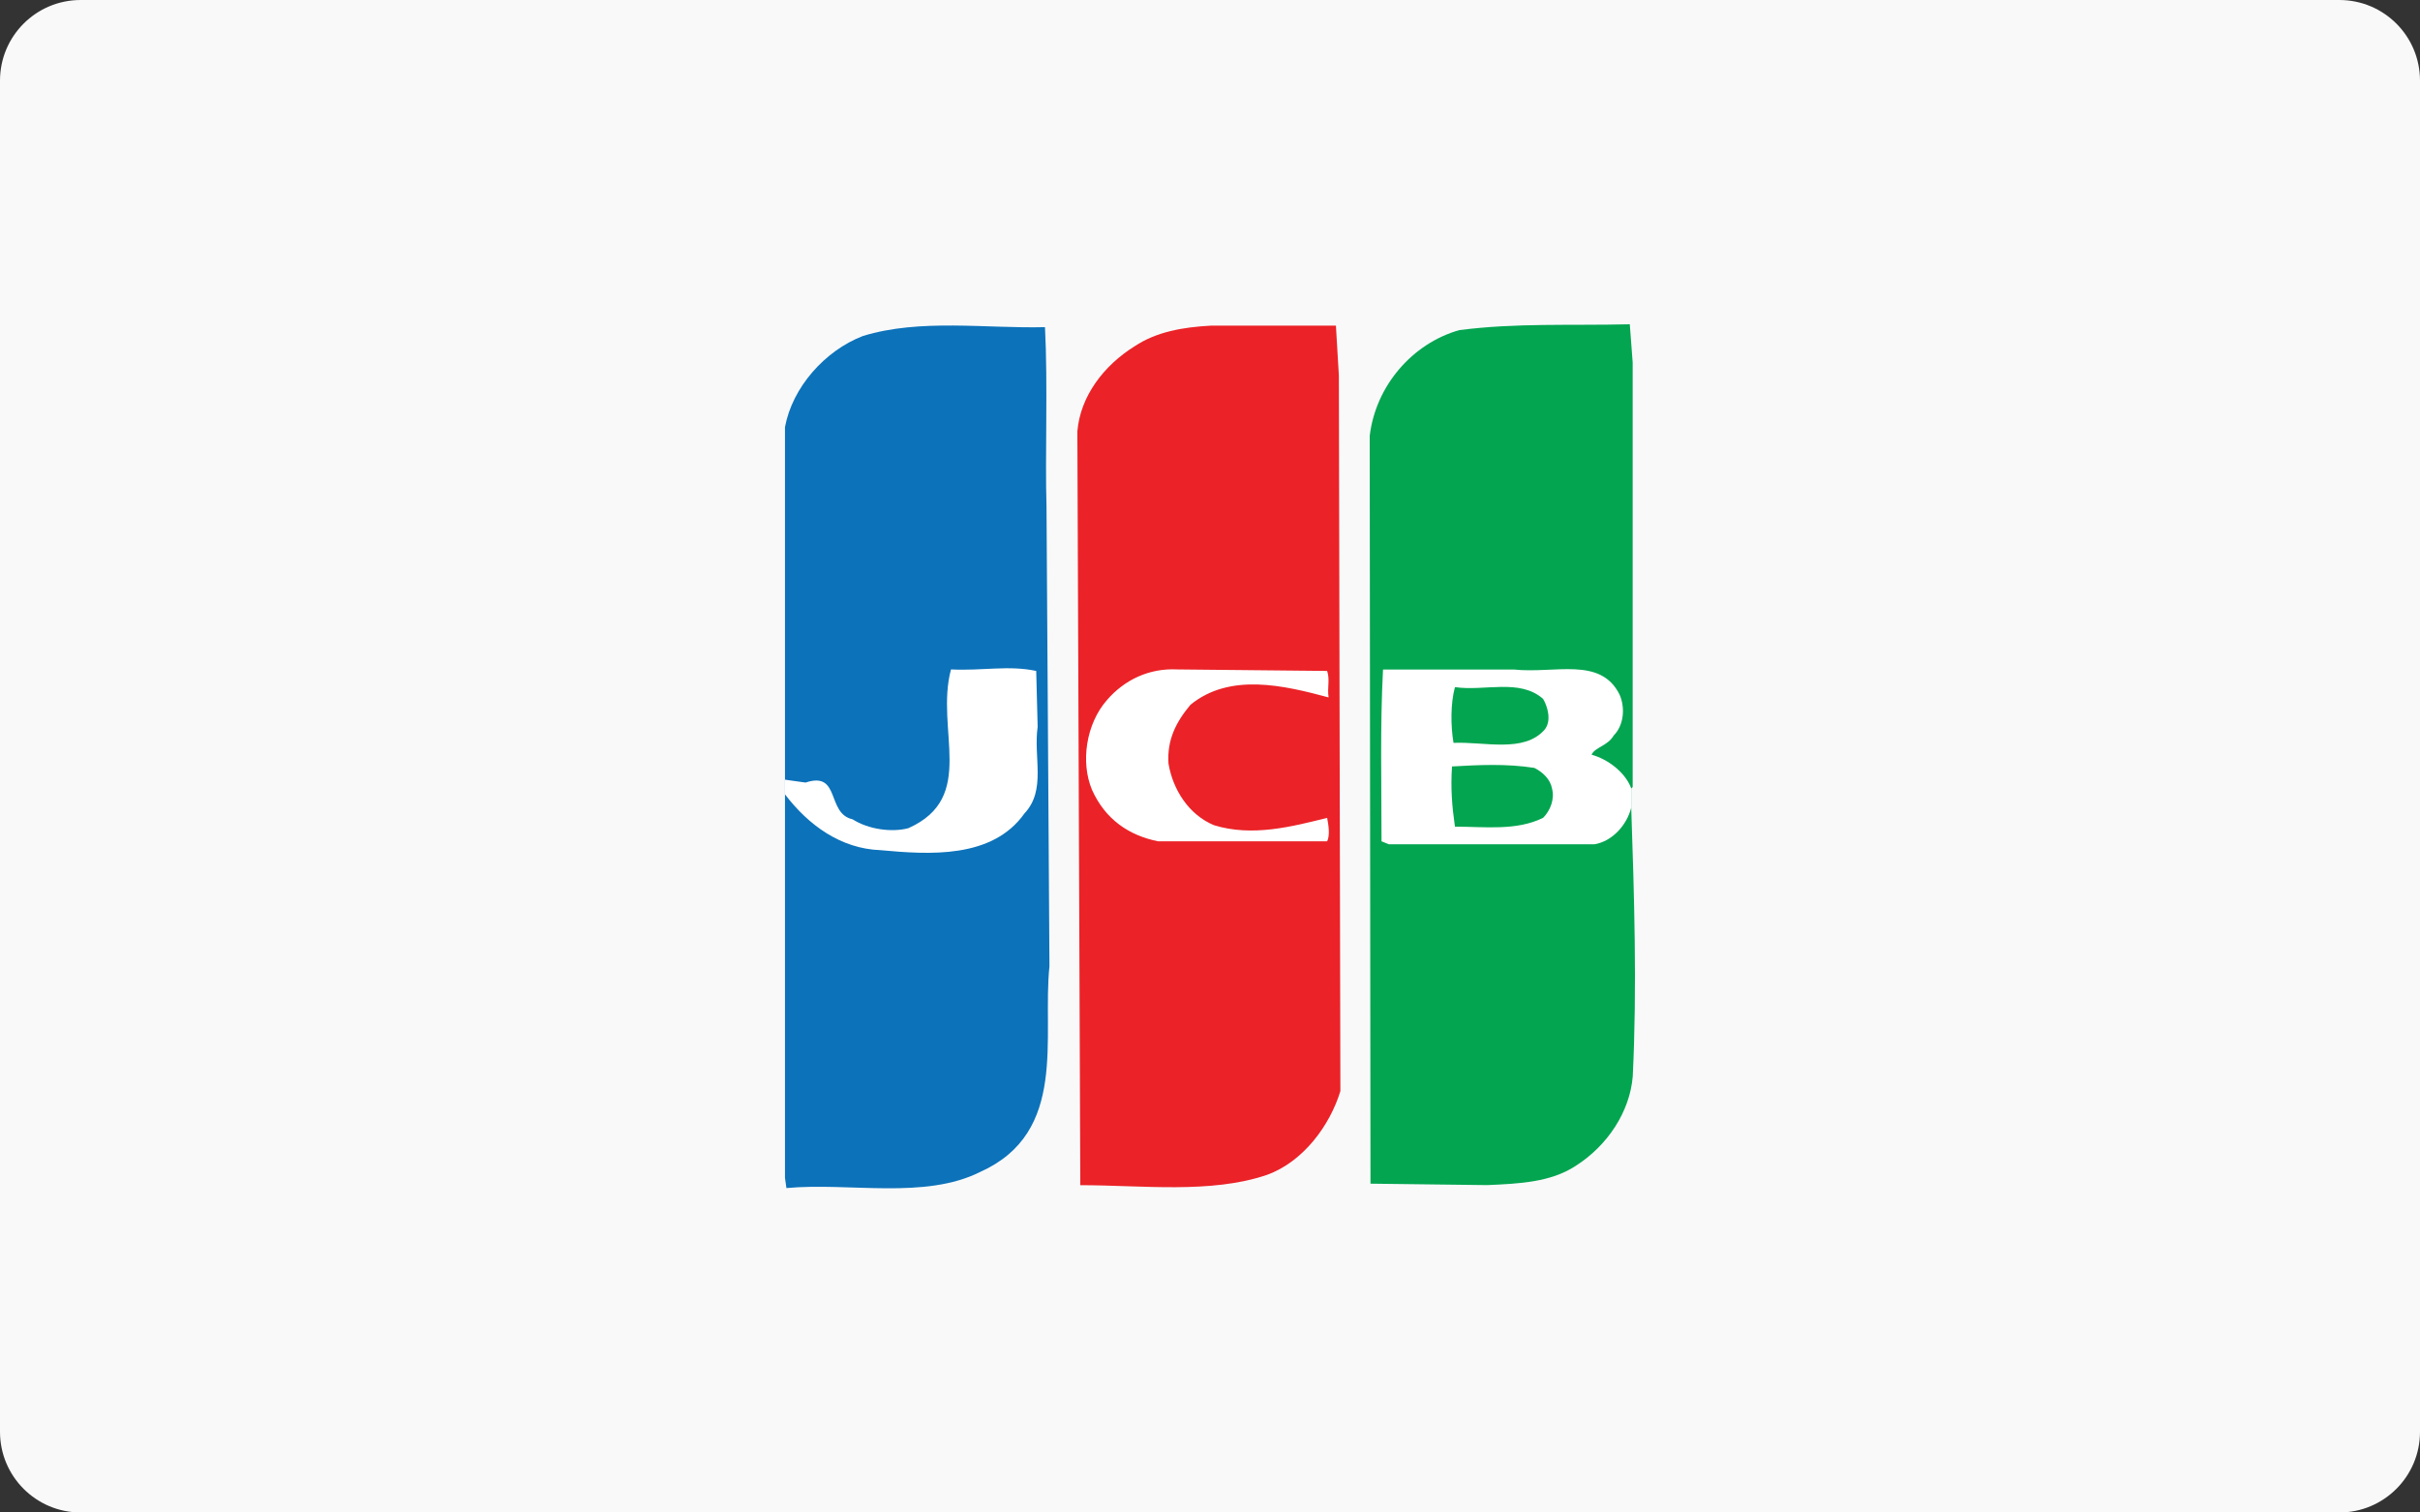 <svg width="32" height="20" viewBox="0 0 32 20" fill="none" xmlns="http://www.w3.org/2000/svg">
<rect x="0" y="0" width="32" height="20" fill="#333333" stroke="none"/>
<path d="M32 18.933C32 19.522 31.523 20 30.933 20H1.067C0.477 20 0 19.522 0 18.933V1.067C0 0.477 0.477 0 1.067 0H30.933C31.523 0 32 0.477 32 1.067V18.933Z" fill="#F9F9FA"/>
<path d="M21.57 10.679C21.609 11.845 21.648 13.049 21.59 14.234C21.551 14.7 21.26 15.147 20.832 15.419C20.502 15.633 20.094 15.652 19.666 15.671L18.122 15.652L18.112 5.764C18.19 5.103 18.676 4.54 19.297 4.365C20.054 4.268 20.754 4.307 21.551 4.288L21.589 4.793V10.407L21.57 10.426V10.679L21.57 10.679Z" fill="#03A550"/>
<path d="M10.38 10.31V5.648C10.477 5.123 10.905 4.638 11.41 4.443C12.167 4.21 13.042 4.346 13.818 4.326C13.857 5.084 13.818 6.036 13.838 6.697L13.877 12.777C13.779 13.709 14.13 14.972 12.963 15.496C12.226 15.866 11.234 15.633 10.399 15.71L10.38 15.575V10.31Z" fill="#0C72BA"/>
<path d="M10.38 10.504C10.691 10.912 11.118 11.223 11.643 11.242C12.284 11.301 13.119 11.359 13.546 10.757C13.838 10.446 13.663 10.019 13.721 9.611L13.702 8.872C13.333 8.794 13.002 8.872 12.575 8.852C12.362 9.65 12.925 10.543 12.012 10.951C11.798 11.009 11.487 10.97 11.274 10.834C10.924 10.757 11.119 10.193 10.652 10.348L10.38 10.31V10.504L10.38 10.504Z" fill="white"/>
<path d="M17.704 4.967L17.724 14.428C17.588 14.875 17.238 15.361 16.752 15.536C16.014 15.788 15.101 15.672 14.285 15.672L14.246 5.705C14.285 5.239 14.596 4.832 15.003 4.579C15.295 4.385 15.645 4.326 16.014 4.306H17.665L17.704 4.967Z" fill="#EB2227"/>
<path d="M17.549 8.872C17.588 8.989 17.549 9.086 17.568 9.222C16.986 9.066 16.267 8.891 15.742 9.319C15.548 9.551 15.431 9.785 15.451 10.096C15.509 10.445 15.723 10.776 16.053 10.912C16.558 11.068 17.082 10.931 17.549 10.815C17.568 10.912 17.588 11.047 17.549 11.125H15.314C14.926 11.047 14.615 10.834 14.44 10.445C14.285 10.076 14.363 9.571 14.635 9.26C14.868 8.988 15.198 8.833 15.567 8.852L17.549 8.872L17.549 8.872ZM21.57 10.679C21.512 10.912 21.318 11.125 21.085 11.164H18.365L18.268 11.125C18.268 10.349 18.248 9.611 18.288 8.853H20.016C20.56 8.911 21.162 8.678 21.415 9.183C21.493 9.358 21.473 9.591 21.337 9.727C21.26 9.863 21.085 9.883 21.046 9.98C21.26 10.038 21.493 10.213 21.571 10.427V10.679H21.57ZM19.239 9.086C19.181 9.299 19.181 9.591 19.22 9.823C19.628 9.805 20.152 9.96 20.424 9.649C20.521 9.532 20.463 9.338 20.404 9.241C20.094 8.969 19.628 9.144 19.239 9.086V9.086ZM20.288 10.154C19.919 10.096 19.55 10.115 19.2 10.135C19.181 10.426 19.2 10.659 19.239 10.931C19.628 10.931 20.055 10.989 20.405 10.814C20.502 10.717 20.56 10.562 20.522 10.426C20.502 10.31 20.405 10.212 20.289 10.154L20.288 10.154Z" fill="white"/>
</svg>
